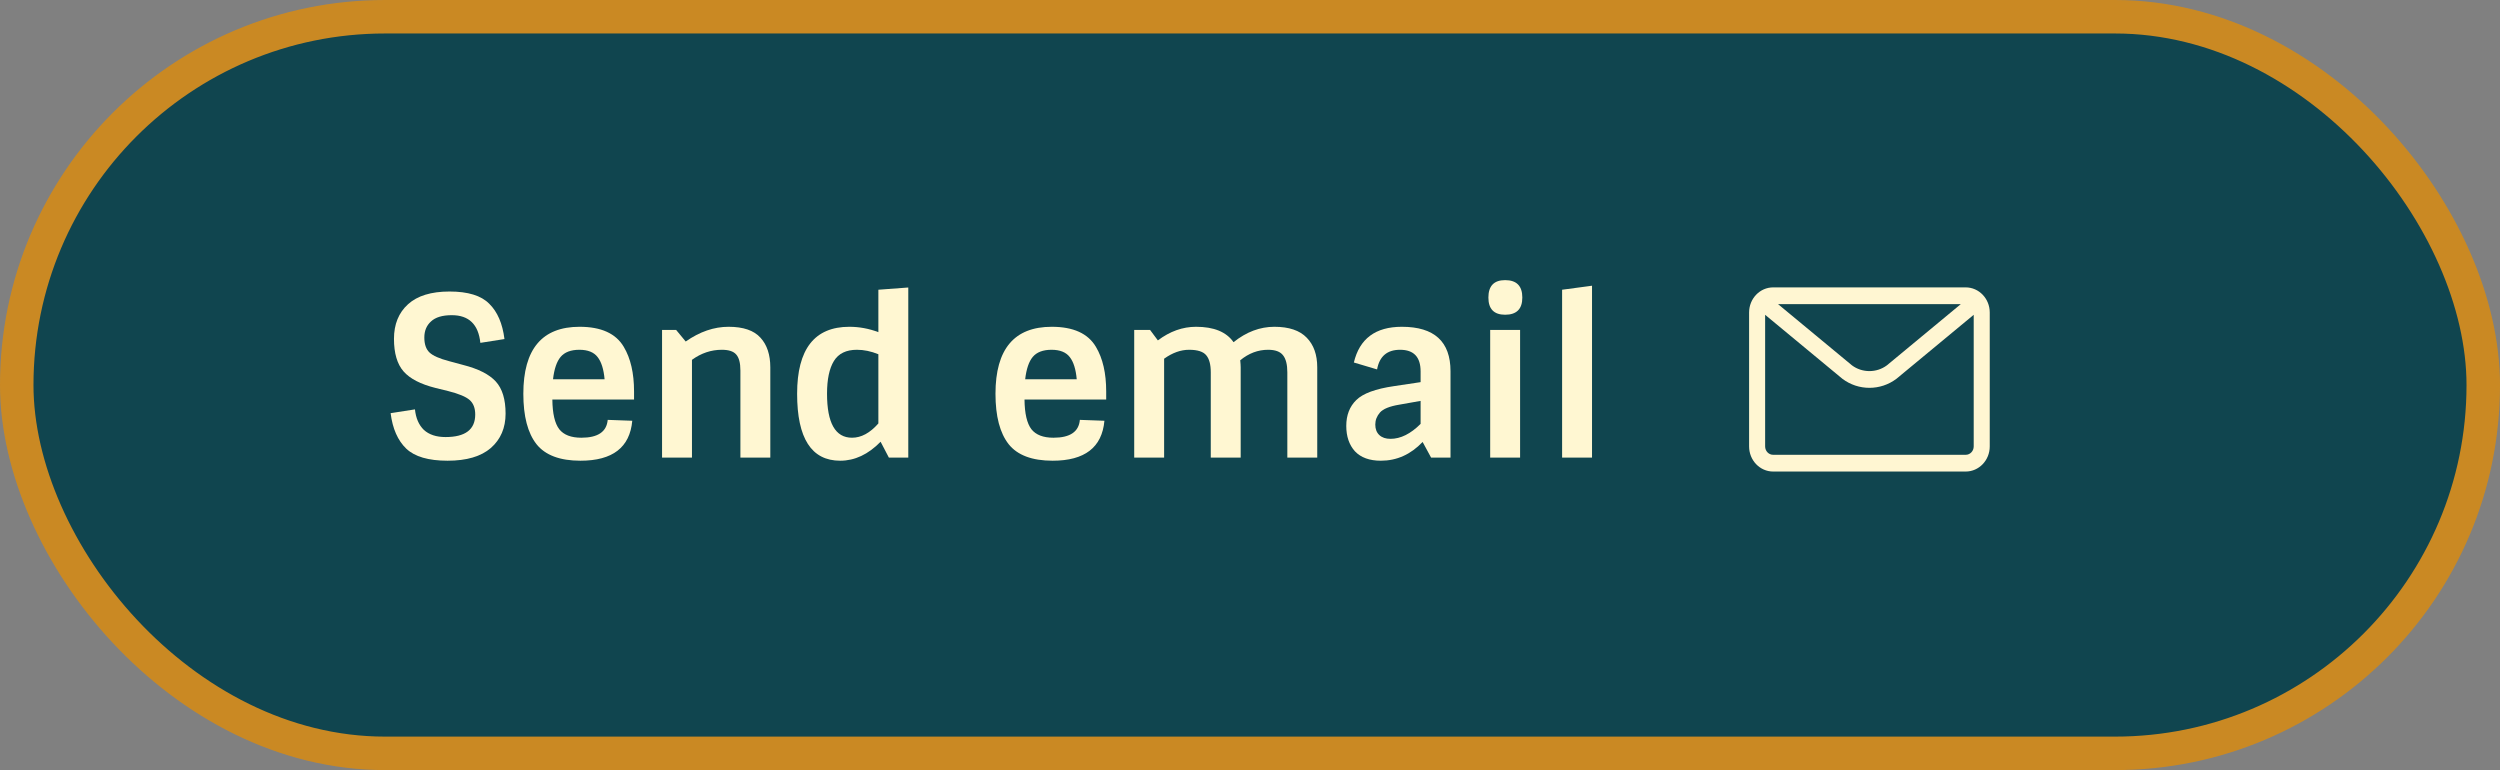 <svg width="224" height="69" viewBox="0 0 224 69" fill="none" xmlns="http://www.w3.org/2000/svg">
<rect x="0" y="0" width="224" height="69" fill="#808080" stroke="none"/>
<rect x="1.5" y="1.5" width="221" height="66" rx="33" fill="#10454F" stroke="#CA8923" stroke-width="3"/>
<path fill-rule="evenodd" clip-rule="evenodd" d="M158.875 25.75C157.684 25.75 156.719 26.757 156.719 28V40C156.719 41.243 157.684 42.25 158.875 42.25H176.125C177.316 42.25 178.281 41.243 178.281 40V28C178.281 26.757 177.316 25.75 176.125 25.75H158.875ZM158.156 28.207V40C158.156 40.414 158.478 40.75 158.875 40.75H176.125C176.522 40.75 176.844 40.414 176.844 40V28.207L169.944 33.921C169.936 33.928 169.927 33.935 169.919 33.941C168.49 35.02 166.51 35.02 165.081 33.941C165.073 33.935 165.064 33.928 165.056 33.921L158.156 28.207ZM175.688 27.25H159.312L165.936 32.735C166.857 33.422 168.143 33.422 169.064 32.735L175.688 27.25Z" fill="#FFF6D2"/>
<path d="M41.5 32.7C42.86 33.046 43.833 33.54 44.42 34.18C45.007 34.82 45.3 35.78 45.3 37.06C45.3 38.34 44.86 39.366 43.98 40.14C43.1 40.9 41.807 41.28 40.1 41.28C38.393 41.28 37.16 40.92 36.4 40.2C35.64 39.466 35.173 38.406 35 37.02L37.18 36.68C37.26 37.466 37.527 38.08 37.98 38.52C38.447 38.946 39.093 39.16 39.92 39.16C41.693 39.16 42.58 38.486 42.58 37.14C42.58 36.566 42.413 36.133 42.08 35.84C41.747 35.546 41.107 35.28 40.16 35.04L39.02 34.76C37.687 34.426 36.733 33.933 36.16 33.28C35.587 32.626 35.3 31.653 35.3 30.36C35.3 29.053 35.72 28.02 36.56 27.26C37.4 26.5 38.64 26.12 40.28 26.12C41.933 26.12 43.12 26.486 43.84 27.22C44.573 27.94 45.027 28.993 45.2 30.38L43.04 30.72C42.867 29.066 42.013 28.24 40.48 28.24C39.64 28.24 39.02 28.426 38.62 28.8C38.22 29.16 38.02 29.64 38.02 30.24C38.02 30.84 38.173 31.286 38.48 31.58C38.787 31.873 39.373 32.133 40.24 32.36L41.5 32.7Z" fill="#FFF7D2"/>
<path d="M52.011 41.28C50.171 41.28 48.857 40.786 48.071 39.8C47.284 38.8 46.891 37.293 46.891 35.28C46.891 31.28 48.571 29.28 51.931 29.28C53.864 29.28 55.184 29.88 55.891 31.08C56.504 32.106 56.811 33.44 56.811 35.08V35.8H49.491C49.504 37.053 49.711 37.94 50.111 38.46C50.511 38.966 51.171 39.22 52.091 39.22C53.571 39.22 54.357 38.686 54.451 37.62L56.651 37.7C56.438 40.086 54.891 41.28 52.011 41.28ZM53.551 32C53.217 31.56 52.671 31.34 51.911 31.34C51.151 31.34 50.591 31.553 50.231 31.98C49.884 32.393 49.657 33.06 49.551 33.98H54.171C54.091 33.086 53.884 32.426 53.551 32Z" fill="#FFF7D2"/>
<path d="M61.44 30.6C62.694 29.72 63.974 29.28 65.28 29.28C66.6 29.28 67.554 29.606 68.14 30.26C68.727 30.9 69.02 31.786 69.02 32.92V41H66.34V33.2C66.34 32.52 66.214 32.04 65.96 31.76C65.72 31.48 65.294 31.34 64.68 31.34C63.72 31.34 62.827 31.64 62 32.24V41H59.32V29.56H60.58L61.44 30.6Z" fill="#FFF7D2"/>
<path d="M75.282 41.28C72.709 41.28 71.422 39.28 71.422 35.28C71.422 31.28 72.982 29.28 76.102 29.28C76.982 29.28 77.849 29.44 78.702 29.76V25.96L81.382 25.76V41H79.642L78.902 39.58C77.795 40.713 76.589 41.28 75.282 41.28ZM76.342 39.22C77.169 39.22 77.955 38.793 78.702 37.94V31.74C78.049 31.473 77.409 31.34 76.782 31.34C75.822 31.34 75.135 31.673 74.722 32.34C74.309 33.006 74.102 33.986 74.102 35.28C74.102 37.906 74.849 39.22 76.342 39.22Z" fill="#FFF7D2"/>
<path d="M94.316 41.28C92.475 41.28 91.162 40.786 90.376 39.8C89.589 38.8 89.195 37.293 89.195 35.28C89.195 31.28 90.876 29.28 94.236 29.28C96.169 29.28 97.489 29.88 98.195 31.08C98.809 32.106 99.115 33.44 99.115 35.08V35.8H91.796C91.809 37.053 92.016 37.94 92.415 38.46C92.816 38.966 93.475 39.22 94.395 39.22C95.876 39.22 96.662 38.686 96.755 37.62L98.956 37.7C98.742 40.086 97.195 41.28 94.316 41.28ZM95.856 32C95.522 31.56 94.975 31.34 94.216 31.34C93.456 31.34 92.895 31.553 92.535 31.98C92.189 32.393 91.962 33.06 91.856 33.98H96.475C96.395 33.086 96.189 32.426 95.856 32Z" fill="#FFF7D2"/>
<path d="M107.165 29.28C108.765 29.28 109.885 29.74 110.525 30.66C111.672 29.74 112.892 29.28 114.185 29.28C115.492 29.28 116.458 29.606 117.085 30.26C117.712 30.9 118.025 31.786 118.025 32.92V41H115.345V33.36C115.345 32.666 115.218 32.16 114.965 31.84C114.712 31.506 114.265 31.34 113.625 31.34C112.718 31.34 111.885 31.653 111.125 32.28C111.152 32.546 111.165 32.76 111.165 32.92V41H108.485V33.36C108.485 32.666 108.352 32.16 108.085 31.84C107.818 31.506 107.305 31.34 106.545 31.34C105.798 31.34 105.052 31.606 104.305 32.14V41H101.625V29.56H103.045L103.745 30.5C104.825 29.686 105.965 29.28 107.165 29.28Z" fill="#FFF7D2"/>
<path d="M125.606 29.28C128.513 29.28 129.966 30.606 129.966 33.26V41H128.226L127.466 39.6C126.399 40.72 125.153 41.28 123.726 41.28C122.713 41.28 121.939 41 121.406 40.44C120.886 39.866 120.626 39.106 120.626 38.16C120.626 37.2 120.926 36.426 121.526 35.84C122.126 35.253 123.246 34.84 124.886 34.6L127.286 34.24V33.28C127.286 31.986 126.673 31.34 125.446 31.34C124.286 31.34 123.599 31.926 123.386 33.1L121.306 32.48C121.813 30.346 123.246 29.28 125.606 29.28ZM124.586 39.32C125.493 39.32 126.393 38.873 127.286 37.98V35.92L125.366 36.26C124.499 36.406 123.926 36.64 123.646 36.96C123.366 37.28 123.226 37.64 123.226 38.04C123.226 38.44 123.346 38.753 123.586 38.98C123.826 39.206 124.159 39.32 124.586 39.32Z" fill="#FFF7D2"/>
<path d="M133.52 29.56H136.2V41H133.52V29.56ZM134.86 28.2C133.86 28.2 133.36 27.686 133.36 26.66C133.36 25.62 133.86 25.1 134.86 25.1C135.886 25.1 136.4 25.62 136.4 26.66C136.4 27.686 135.886 28.2 134.86 28.2Z" fill="#FFF7D2"/>
<path d="M142.645 41H139.965V25.96L142.645 25.6V41Z" fill="#FFF7D2"/>
</svg>
